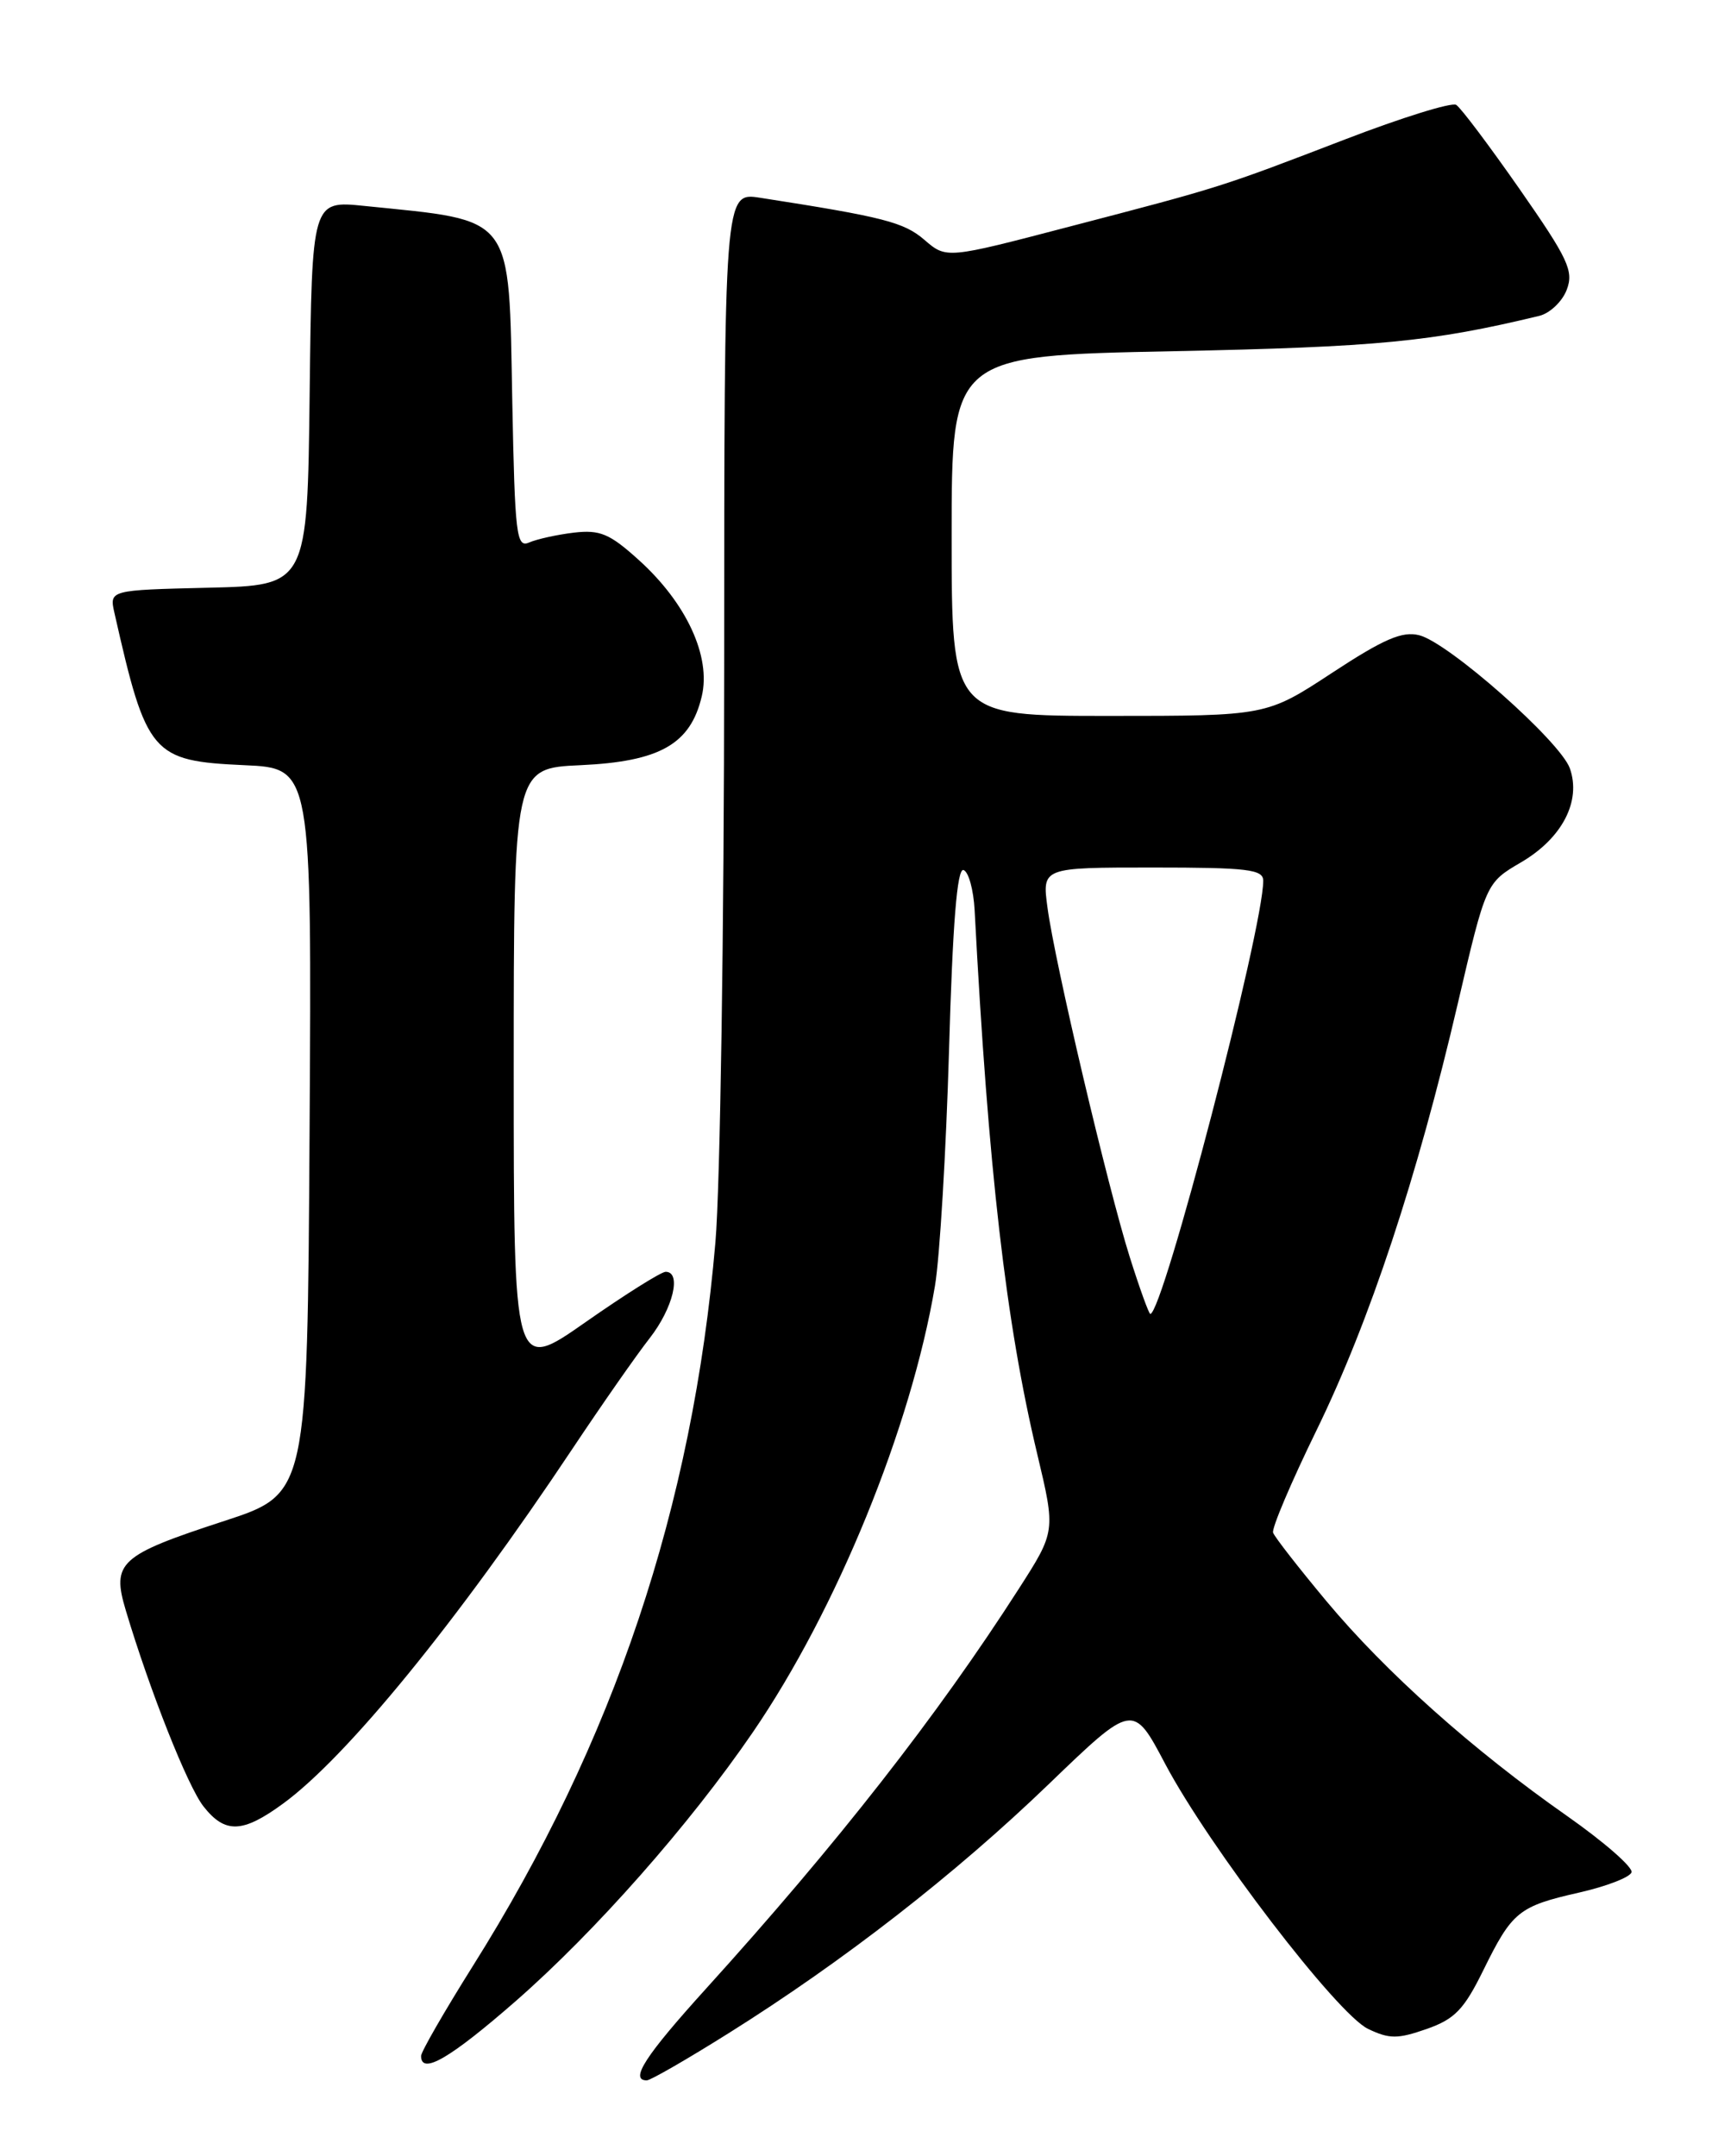 <?xml version="1.0" encoding="UTF-8" standalone="no"?>
<!DOCTYPE svg PUBLIC "-//W3C//DTD SVG 1.1//EN" "http://www.w3.org/Graphics/SVG/1.1/DTD/svg11.dtd" >
<svg xmlns="http://www.w3.org/2000/svg" xmlns:xlink="http://www.w3.org/1999/xlink" version="1.1" viewBox="0 0 204 256">
 <g >
 <path fill="currentColor"
d=" M 86.55 241.38 C 100.18 232.83 113.43 222.52 124.51 211.85 C 134.54 202.19 134.54 202.19 138.36 209.43 C 143.56 219.25 158.77 239.13 162.45 240.89 C 164.98 242.10 165.96 242.10 169.40 240.90 C 172.74 239.73 173.84 238.59 176.13 233.93 C 179.56 226.96 180.32 226.33 187.52 224.70 C 190.74 223.97 193.54 222.89 193.73 222.30 C 193.93 221.71 190.48 218.70 186.08 215.61 C 174.87 207.76 164.54 198.54 157.50 190.10 C 154.20 186.14 151.35 182.49 151.17 181.97 C 150.99 181.46 153.32 175.97 156.35 169.77 C 162.64 156.87 168.28 139.84 173.10 119.16 C 176.45 104.82 176.45 104.82 180.62 102.38 C 185.50 99.52 187.78 95.12 186.41 91.23 C 185.28 88.03 172.01 76.29 168.52 75.42 C 166.51 74.91 164.31 75.86 158.17 79.89 C 150.38 85.00 150.38 85.00 131.69 85.00 C 113.00 85.00 113.00 85.00 113.00 63.62 C 113.00 42.23 113.00 42.23 139.25 41.70 C 163.60 41.20 169.98 40.59 182.79 37.50 C 184.04 37.19 185.51 35.80 186.04 34.40 C 186.89 32.17 186.21 30.73 180.44 22.45 C 176.83 17.28 173.45 12.78 172.91 12.45 C 172.38 12.12 166.45 13.96 159.72 16.55 C 144.89 22.25 145.04 22.20 126.94 26.92 C 112.38 30.73 112.38 30.73 109.77 28.48 C 107.33 26.38 104.92 25.76 90.25 23.48 C 86.00 22.82 86.00 22.82 85.99 79.16 C 85.98 110.15 85.52 140.90 84.95 147.50 C 82.25 178.91 72.92 206.75 56.13 233.45 C 52.76 238.82 50.00 243.61 50.00 244.10 C 50.00 246.40 53.44 244.40 61.26 237.57 C 70.70 229.31 81.89 216.63 89.38 205.69 C 99.36 191.12 108.19 169.47 111.02 152.67 C 111.59 149.28 112.34 136.70 112.69 124.72 C 113.12 109.65 113.65 103.05 114.41 103.30 C 115.01 103.49 115.60 105.65 115.73 108.08 C 117.35 138.86 119.44 157.05 123.17 172.66 C 125.35 181.82 125.35 181.82 120.96 188.66 C 111.30 203.72 99.41 218.92 83.82 236.13 C 76.61 244.09 74.73 247.00 76.80 247.00 C 77.24 247.00 81.63 244.47 86.55 241.38 Z  M 33.60 214.15 C 41.18 208.62 54.30 192.54 67.98 172.00 C 71.46 166.78 75.59 160.86 77.16 158.86 C 79.93 155.30 80.96 151.00 79.04 151.00 C 78.51 151.00 74.23 153.69 69.54 156.97 C 61.00 162.95 61.00 162.95 61.00 127.08 C 61.00 91.21 61.00 91.21 68.93 90.85 C 78.35 90.42 81.99 88.36 83.33 82.67 C 84.45 77.95 81.51 71.59 75.83 66.47 C 72.39 63.36 71.24 62.88 68.14 63.24 C 66.14 63.48 63.75 64.01 62.83 64.41 C 61.32 65.08 61.14 63.54 60.83 47.68 C 60.40 25.20 61.22 26.28 43.27 24.45 C 37.04 23.81 37.04 23.81 36.77 46.65 C 36.50 69.50 36.50 69.50 24.74 69.78 C 12.98 70.06 12.98 70.06 13.59 72.78 C 17.40 89.63 18.01 90.35 29.03 90.85 C 37.02 91.21 37.02 91.21 36.76 134.29 C 36.50 177.36 36.50 177.36 26.64 180.58 C 14.17 184.65 13.23 185.50 14.94 191.21 C 17.80 200.77 22.29 212.09 24.16 214.47 C 26.72 217.73 28.80 217.66 33.60 214.15 Z  M 134.15 149.25 C 131.54 140.97 125.24 114.24 124.38 107.75 C 123.74 103.00 123.74 103.00 136.87 103.00 C 148.14 103.00 150.00 103.22 150.00 104.57 C 150.00 110.29 138.08 156.00 136.59 156.00 C 136.42 156.00 135.32 152.96 134.15 149.25 Z "/>
</g>
</svg>